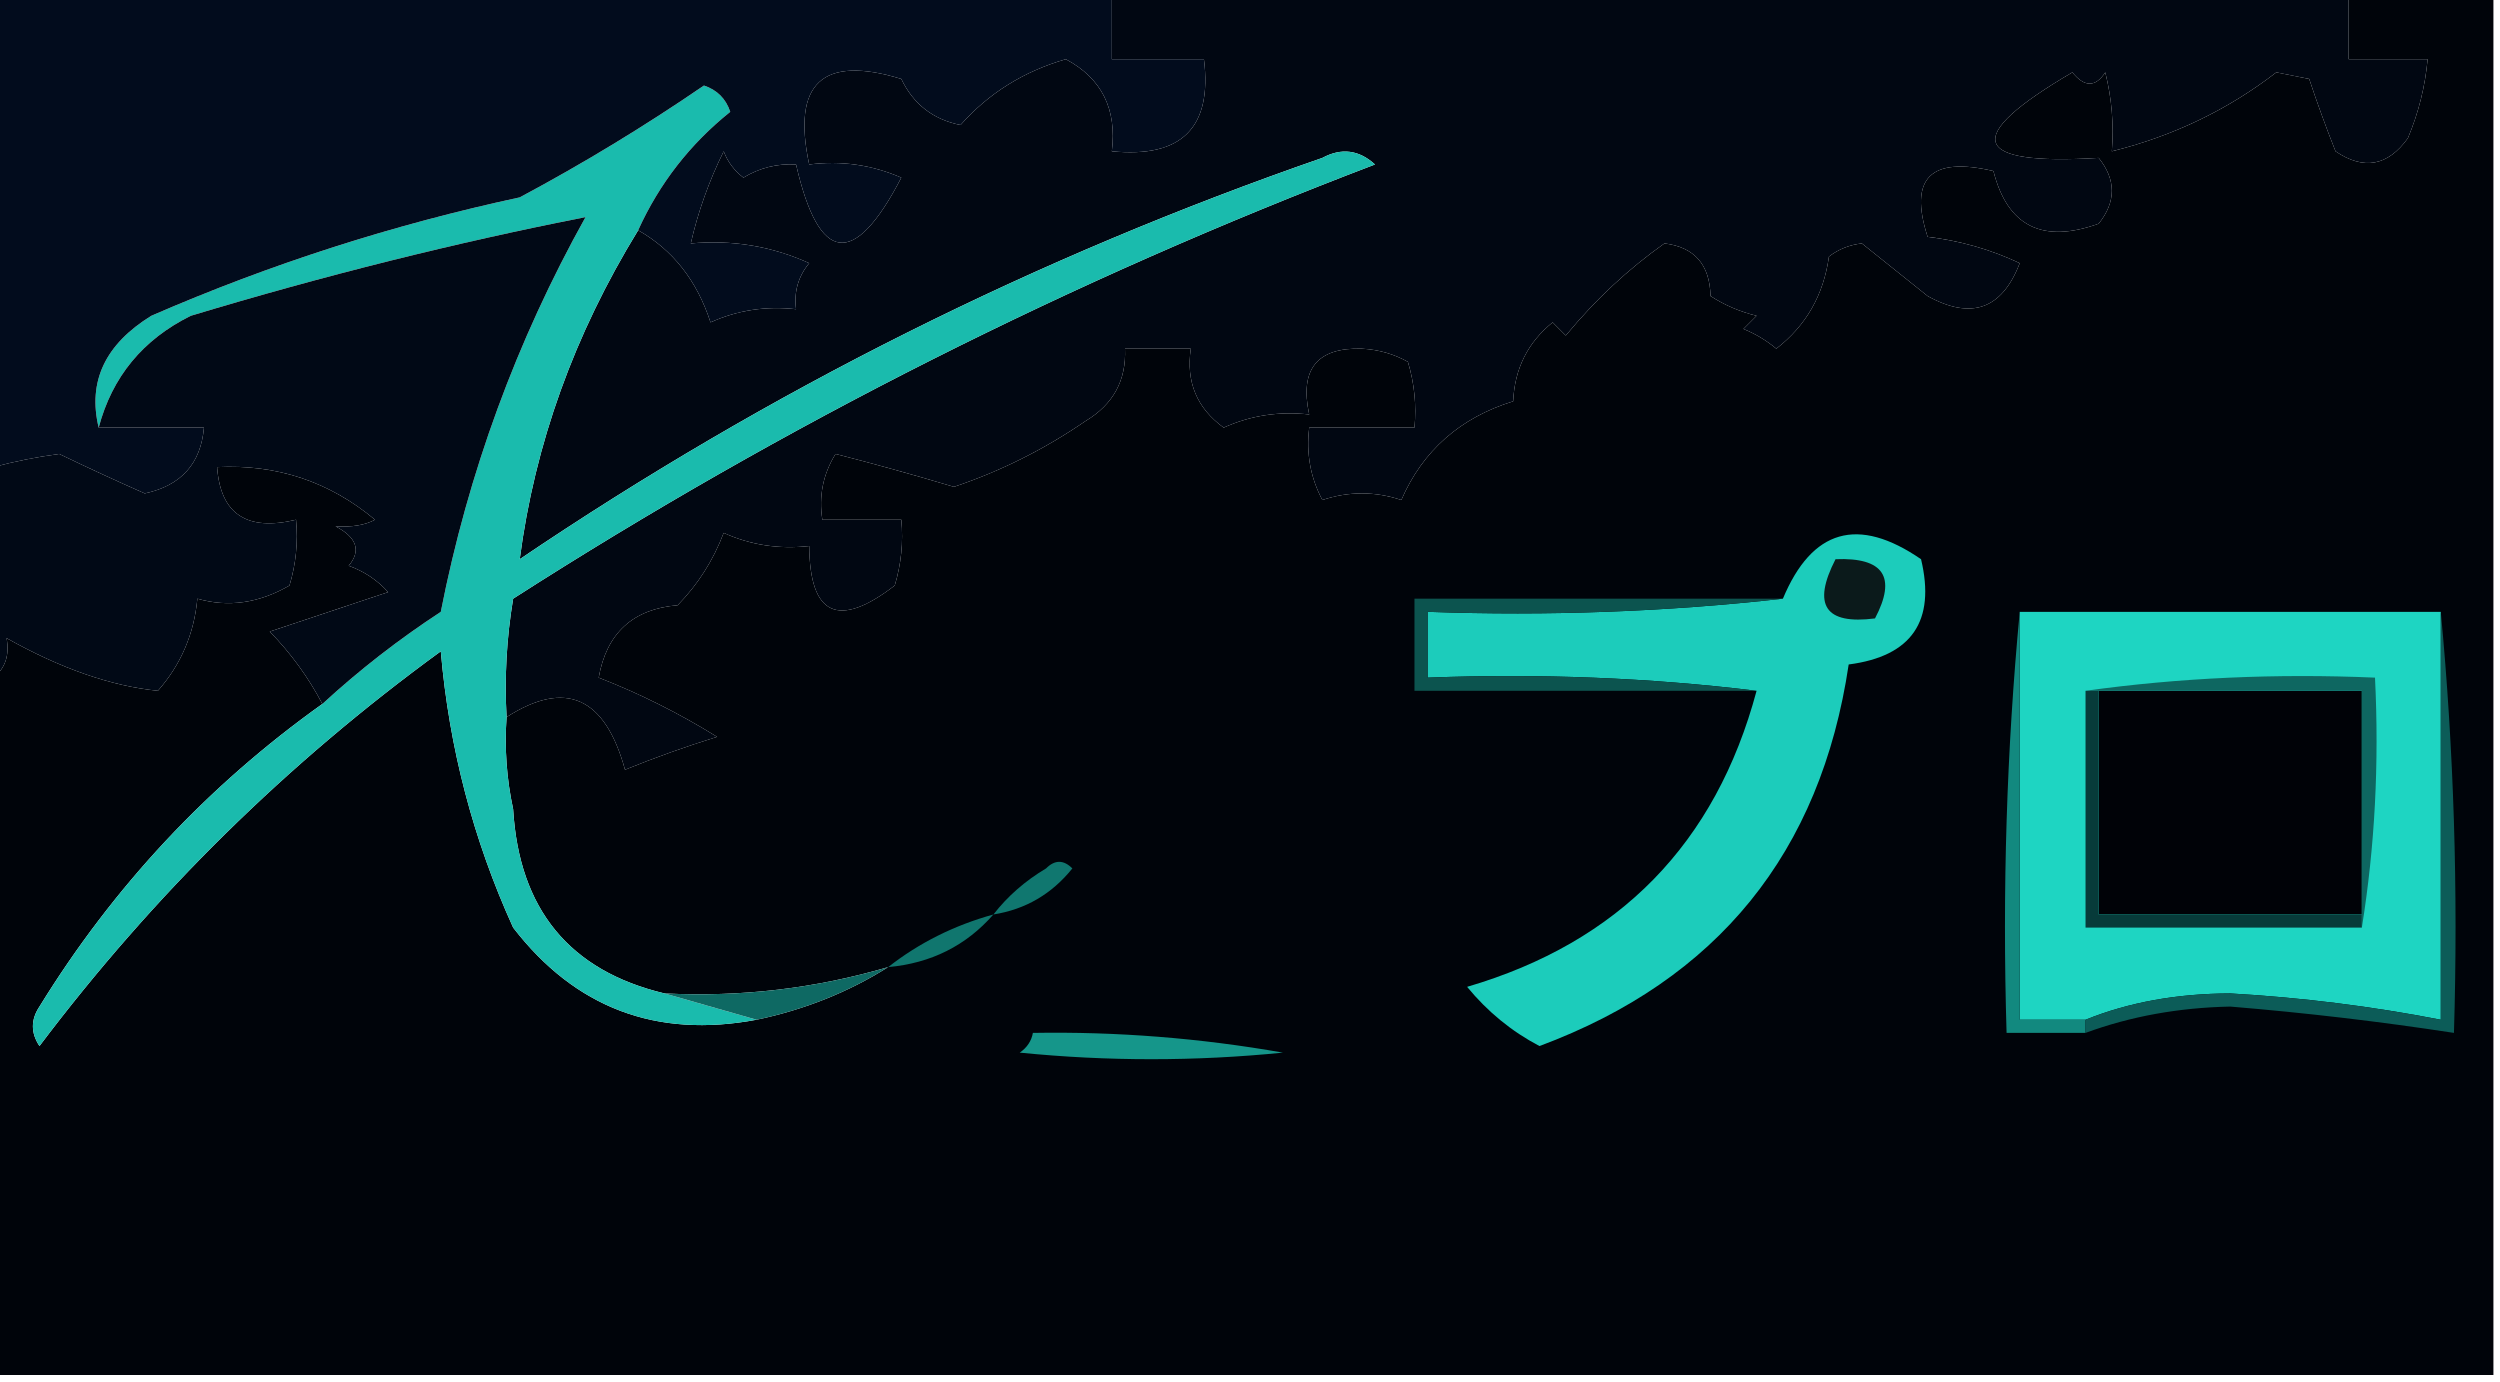 <?xml version="1.0" encoding="UTF-8"?>
<!DOCTYPE svg PUBLIC "-//W3C//DTD SVG 1.1//EN" "http://www.w3.org/Graphics/SVG/1.1/DTD/svg11.dtd">
<svg xmlns="http://www.w3.org/2000/svg" version="1.1" width="190px" height="105px" style="shape-rendering:geometricPrecision; text-rendering:geometricPrecision; image-rendering:optimizeQuality; fill-rule:evenodd; clip-rule:evenodd" xmlns:xlink="http://www.w3.org/1999/xlink">
<g><path style="opacity:1" fill="#00040a" d="M 178.5,-0.5 C 182.167,-0.5 185.833,-0.5 189.5,-0.5C 189.5,34.5 189.5,69.5 189.5,104.5C 126.167,104.5 62.833,104.5 -0.5,104.5C -0.5,86.833 -0.5,69.167 -0.5,51.5C 0.404,50.791 0.737,49.791 0.5,48.5C 4.616,50.809 8.449,52.142 12,52.5C 13.751,50.51 14.751,48.177 15,45.5C 17.342,46.178 19.676,45.845 22,44.5C 22.494,42.866 22.66,41.199 22.5,39.5C 18.759,40.401 16.759,39.068 16.5,35.5C 21.036,35.272 25.036,36.605 28.5,39.5C 27.738,39.911 26.738,40.077 25.5,40C 27.125,40.852 27.458,41.852 26.5,43C 27.672,43.419 28.672,44.085 29.5,45C 26.5,46 23.5,47 20.5,48C 22.102,49.642 23.435,51.475 24.5,53.5C 15.789,59.712 8.622,67.378 3,76.5C 2.333,77.5 2.333,78.5 3,79.5C 11.686,67.98 21.853,57.98 33.5,49.5C 34.132,56.833 35.966,63.833 39,70.5C 43.708,76.601 49.874,78.934 57.5,77.5C 61.149,76.733 64.482,75.4 67.5,73.5C 61.97,75.125 56.303,75.791 50.5,75.5C 43.288,73.774 39.454,69.108 39,61.5C 38.503,59.19 38.337,56.857 38.5,54.5C 42.979,51.629 45.979,52.962 47.5,58.5C 49.795,57.568 52.129,56.735 54.5,56C 51.603,54.204 48.603,52.704 45.5,51.5C 46.103,48.114 48.103,46.281 51.5,46C 53.041,44.421 54.208,42.587 55,40.5C 57.041,41.423 59.208,41.756 61.5,41.5C 61.549,46.799 63.715,47.799 68,44.5C 68.493,42.866 68.66,41.199 68.5,39.5C 66.5,39.5 64.5,39.5 62.5,39.5C 62.215,37.712 62.548,36.045 63.5,34.5C 66.363,35.23 69.363,36.064 72.5,37C 76.032,35.818 79.366,34.152 82.5,32C 84.607,30.736 85.607,28.903 85.5,26.5C 87.167,26.5 88.833,26.5 90.5,26.5C 90.128,29.022 90.961,31.022 93,32.5C 95.041,31.577 97.207,31.244 99.5,31.5C 98.755,28.07 100.089,26.403 103.5,26.5C 104.772,26.57 105.938,26.903 107,27.5C 107.494,29.134 107.66,30.801 107.5,32.5C 104.833,32.5 102.167,32.5 99.5,32.5C 99.261,34.467 99.594,36.3 100.5,38C 102.5,37.333 104.5,37.333 106.5,38C 108.135,34.248 110.969,31.747 115,30.5C 115.113,28.026 116.113,26.026 118,24.5C 118.333,24.833 118.667,25.167 119,25.5C 121.254,22.771 123.754,20.438 126.5,18.5C 128.778,18.781 129.945,20.115 130,22.5C 131.067,23.191 132.234,23.691 133.5,24C 133.167,24.333 132.833,24.667 132.5,25C 133.416,25.374 134.25,25.874 135,26.5C 137.259,24.754 138.592,22.421 139,19.5C 139.725,18.942 140.558,18.608 141.5,18.5C 143.167,19.833 144.833,21.167 146.5,22.5C 149.82,24.338 152.154,23.505 153.5,20C 151.285,18.956 148.952,18.29 146.5,18C 145.052,13.54 146.719,11.873 151.5,13C 152.57,17.206 155.237,18.539 159.5,17C 160.833,15.333 160.833,13.667 159.5,12C 149.737,12.6 149.07,10.434 157.5,5.5C 158.425,6.641 159.259,6.641 160,5.5C 160.495,7.473 160.662,9.473 160.5,11.5C 165.14,10.35 169.307,8.35 173,5.5C 173.833,5.667 174.667,5.833 175.5,6C 176.103,7.825 176.77,9.659 177.5,11.5C 179.644,12.954 181.477,12.62 183,10.5C 183.813,8.564 184.313,6.564 184.5,4.5C 182.5,4.5 180.5,4.5 178.5,4.5C 178.5,2.833 178.5,1.167 178.5,-0.5 Z"/></g>
<g><path style="opacity:1" fill="#010712" d="M 84.5,-0.5 C 115.833,-0.5 147.167,-0.5 178.5,-0.5C 178.5,1.167 178.5,2.833 178.5,4.5C 180.5,4.5 182.5,4.5 184.5,4.5C 184.313,6.564 183.813,8.564 183,10.5C 181.477,12.62 179.644,12.954 177.5,11.5C 176.77,9.659 176.103,7.825 175.5,6C 174.667,5.833 173.833,5.667 173,5.5C 169.307,8.35 165.14,10.35 160.5,11.5C 160.662,9.473 160.495,7.473 160,5.5C 159.259,6.641 158.425,6.641 157.5,5.5C 149.07,10.434 149.737,12.6 159.5,12C 160.833,13.667 160.833,15.333 159.5,17C 155.237,18.539 152.57,17.206 151.5,13C 146.719,11.873 145.052,13.54 146.5,18C 148.952,18.29 151.285,18.956 153.5,20C 152.154,23.505 149.82,24.338 146.5,22.5C 144.833,21.167 143.167,19.833 141.5,18.5C 140.558,18.608 139.725,18.942 139,19.5C 138.592,22.421 137.259,24.754 135,26.5C 134.25,25.874 133.416,25.374 132.5,25C 132.833,24.667 133.167,24.333 133.5,24C 132.234,23.691 131.067,23.191 130,22.5C 129.945,20.115 128.778,18.781 126.5,18.5C 123.754,20.438 121.254,22.771 119,25.5C 118.667,25.167 118.333,24.833 118,24.5C 116.113,26.026 115.113,28.026 115,30.5C 110.969,31.747 108.135,34.248 106.5,38C 104.5,37.333 102.5,37.333 100.5,38C 99.594,36.3 99.261,34.467 99.5,32.5C 102.167,32.5 104.833,32.5 107.5,32.5C 107.66,30.801 107.494,29.134 107,27.5C 105.938,26.903 104.772,26.57 103.5,26.5C 100.089,26.403 98.755,28.07 99.5,31.5C 97.207,31.244 95.041,31.577 93,32.5C 90.961,31.022 90.128,29.022 90.5,26.5C 88.833,26.5 87.167,26.5 85.5,26.5C 85.607,28.903 84.607,30.736 82.5,32C 79.366,34.152 76.032,35.818 72.5,37C 69.363,36.064 66.363,35.23 63.5,34.5C 62.548,36.045 62.215,37.712 62.5,39.5C 64.5,39.5 66.5,39.5 68.5,39.5C 68.66,41.199 68.493,42.866 68,44.5C 63.715,47.799 61.549,46.799 61.5,41.5C 59.208,41.756 57.041,41.423 55,40.5C 54.208,42.587 53.041,44.421 51.5,46C 48.103,46.281 46.103,48.114 45.5,51.5C 48.603,52.704 51.603,54.204 54.5,56C 52.129,56.735 49.795,57.568 47.5,58.5C 45.979,52.962 42.979,51.629 38.5,54.5C 38.335,51.482 38.502,48.482 39,45.5C 59.614,32.276 81.448,21.276 104.5,12.5C 103.277,11.386 101.944,11.22 100.5,12C 78.772,19.53 58.439,29.697 39.5,42.5C 40.646,33.744 43.646,25.41 48.5,17.5C 51.136,18.994 52.97,21.328 54,24.5C 56.041,23.577 58.208,23.244 60.5,23.5C 60.33,22.178 60.663,21.011 61.5,20C 58.649,18.711 55.649,18.211 52.5,18.5C 53.049,16.099 53.882,13.765 55,11.5C 55.308,12.308 55.808,12.975 56.5,13.5C 57.736,12.754 59.069,12.421 60.5,12.5C 62.247,20.082 64.914,20.415 68.5,13.5C 66.257,12.526 63.924,12.192 61.5,12.5C 60.173,6.326 62.506,4.159 68.5,6C 69.414,7.914 70.914,9.081 73,9.5C 75.125,7.097 77.791,5.43 81,4.5C 83.728,5.954 84.894,8.288 84.5,11.5C 89.811,12.028 92.145,9.694 91.5,4.5C 89.167,4.5 86.833,4.5 84.5,4.5C 84.5,2.833 84.5,1.167 84.5,-0.5 Z"/></g>
<g><path style="opacity:1" fill="#1abbad" d="M 48.5,17.5 C 43.646,25.41 40.646,33.744 39.5,42.5C 58.439,29.697 78.772,19.53 100.5,12C 101.944,11.22 103.277,11.386 104.5,12.5C 81.448,21.276 59.614,32.276 39,45.5C 38.502,48.482 38.335,51.482 38.5,54.5C 38.337,56.857 38.503,59.19 39,61.5C 39.454,69.108 43.288,73.774 50.5,75.5C 52.833,76.167 55.167,76.833 57.5,77.5C 49.874,78.934 43.708,76.601 39,70.5C 35.966,63.833 34.132,56.833 33.5,49.5C 21.853,57.98 11.686,67.98 3,79.5C 2.333,78.5 2.333,77.5 3,76.5C 8.622,67.378 15.789,59.712 24.5,53.5C 27.289,50.934 30.289,48.6 33.5,46.5C 35.581,35.924 39.248,25.924 44.5,16.5C 34.628,18.444 24.628,20.944 14.5,24C 10.857,25.805 8.524,28.638 7.5,32.5C 6.656,28.999 7.989,26.166 11.5,24C 20.515,20.078 29.848,17.078 39.5,15C 44.333,12.418 49,9.585 53.5,6.5C 54.5,6.833 55.167,7.5 55.5,8.5C 52.444,10.948 50.111,13.948 48.5,17.5 Z"/></g>
<g><path style="opacity:1" fill="#020c1d" d="M -0.5,-0.5 C 27.833,-0.5 56.167,-0.5 84.5,-0.5C 84.5,1.167 84.5,2.833 84.5,4.5C 86.833,4.5 89.167,4.5 91.5,4.5C 92.145,9.694 89.811,12.028 84.5,11.5C 84.894,8.288 83.728,5.954 81,4.5C 77.791,5.43 75.125,7.097 73,9.5C 70.914,9.081 69.414,7.914 68.5,6C 62.506,4.159 60.173,6.326 61.5,12.5C 63.924,12.192 66.257,12.526 68.5,13.5C 64.914,20.415 62.247,20.082 60.5,12.5C 59.069,12.421 57.736,12.754 56.5,13.5C 55.808,12.975 55.308,12.308 55,11.5C 53.882,13.765 53.049,16.099 52.5,18.5C 55.649,18.211 58.649,18.711 61.5,20C 60.663,21.011 60.33,22.178 60.5,23.5C 58.208,23.244 56.041,23.577 54,24.5C 52.97,21.328 51.136,18.994 48.5,17.5C 50.111,13.948 52.444,10.948 55.5,8.5C 55.167,7.5 54.5,6.833 53.5,6.5C 49,9.585 44.333,12.418 39.5,15C 29.848,17.078 20.515,20.078 11.5,24C 7.989,26.166 6.656,28.999 7.5,32.5C 10.167,32.5 12.833,32.5 15.5,32.5C 15.263,35.24 13.763,36.907 11,37.5C 8.839,36.546 6.673,35.546 4.5,34.5C 2.793,34.728 1.126,35.062 -0.5,35.5C -0.5,23.5 -0.5,11.5 -0.5,-0.5 Z"/></g>
<g><path style="opacity:1" fill="#010916" d="M 24.5,53.5 C 23.435,51.475 22.102,49.642 20.5,48C 23.5,47 26.5,46 29.5,45C 28.672,44.085 27.672,43.419 26.5,43C 27.458,41.852 27.125,40.852 25.5,40C 26.738,40.077 27.738,39.911 28.5,39.5C 25.036,36.605 21.036,35.272 16.5,35.5C 16.759,39.068 18.759,40.401 22.5,39.5C 22.66,41.199 22.494,42.866 22,44.5C 19.676,45.845 17.342,46.178 15,45.5C 14.751,48.177 13.751,50.51 12,52.5C 8.449,52.142 4.616,50.809 0.5,48.5C 0.737,49.791 0.404,50.791 -0.5,51.5C -0.5,46.167 -0.5,40.833 -0.5,35.5C 1.126,35.062 2.793,34.728 4.5,34.5C 6.673,35.546 8.839,36.546 11,37.5C 13.763,36.907 15.263,35.24 15.5,32.5C 12.833,32.5 10.167,32.5 7.5,32.5C 8.524,28.638 10.857,25.805 14.5,24C 24.628,20.944 34.628,18.444 44.5,16.5C 39.248,25.924 35.581,35.924 33.5,46.5C 30.289,48.6 27.289,50.934 24.5,53.5 Z"/></g>
<g><path style="opacity:1" fill="#1cccbb" d="M 133.5,52.5 C 125.35,51.507 117.017,51.174 108.5,51.5C 108.5,49.833 108.5,48.167 108.5,46.5C 117.682,46.827 126.682,46.493 135.5,45.5C 137.711,40.211 141.211,39.211 146,42.5C 147.121,47.21 145.288,49.877 140.5,50.5C 138.373,64.794 130.539,74.46 117,79.5C 114.888,78.392 113.054,76.892 111.5,75C 123.059,71.608 130.392,64.108 133.5,52.5 Z"/></g>
<g><path style="opacity:1" fill="#0b1a1b" d="M 139.5,42.5 C 143.161,42.35 144.161,43.85 142.5,47C 138.707,47.487 137.707,45.987 139.5,42.5 Z"/></g>
<g><path style="opacity:1" fill="#1ed5c2" d="M 153.5,46.5 C 164.167,46.5 174.833,46.5 185.5,46.5C 185.5,56.833 185.5,67.167 185.5,77.5C 180.246,76.476 174.913,75.809 169.5,75.5C 165.435,75.511 161.768,76.178 158.5,77.5C 156.833,77.5 155.167,77.5 153.5,77.5C 153.5,67.167 153.5,56.833 153.5,46.5 Z"/></g>
<g><path style="opacity:1" fill="#12897f" d="M 153.5,46.5 C 153.5,56.833 153.5,67.167 153.5,77.5C 155.167,77.5 156.833,77.5 158.5,77.5C 158.5,77.833 158.5,78.167 158.5,78.5C 156.5,78.5 154.5,78.5 152.5,78.5C 152.172,67.654 152.506,56.987 153.5,46.5 Z"/></g>
<g><path style="opacity:1" fill="#0c544f" d="M 135.5,45.5 C 126.682,46.493 117.682,46.827 108.5,46.5C 108.5,48.167 108.5,49.833 108.5,51.5C 117.017,51.174 125.35,51.507 133.5,52.5C 124.833,52.5 116.167,52.5 107.5,52.5C 107.5,50.167 107.5,47.833 107.5,45.5C 116.833,45.5 126.167,45.5 135.5,45.5 Z"/></g>
<g><path style="opacity:1" fill="#000207" d="M 159.5,52.5 C 166.167,52.5 172.833,52.5 179.5,52.5C 179.5,58.167 179.5,63.833 179.5,69.5C 172.833,69.5 166.167,69.5 159.5,69.5C 159.5,63.833 159.5,58.167 159.5,52.5 Z"/></g>
<g><path style="opacity:1" fill="#0c5c58" d="M 185.5,46.5 C 186.494,56.987 186.828,67.654 186.5,78.5C 180.88,77.638 175.213,76.971 169.5,76.5C 165.573,76.58 161.907,77.247 158.5,78.5C 158.5,78.167 158.5,77.833 158.5,77.5C 161.768,76.178 165.435,75.511 169.5,75.5C 174.913,75.809 180.246,76.476 185.5,77.5C 185.5,67.167 185.5,56.833 185.5,46.5 Z"/></g>
<g><path style="opacity:1" fill="#0e6761" d="M 158.5,52.5 C 165.648,51.508 172.981,51.175 180.5,51.5C 180.823,58.022 180.49,64.355 179.5,70.5C 179.5,70.167 179.5,69.833 179.5,69.5C 179.5,63.833 179.5,58.167 179.5,52.5C 172.833,52.5 166.167,52.5 159.5,52.5C 159.167,52.5 158.833,52.5 158.5,52.5 Z"/></g>
<g><path style="opacity:1" fill="#10776f" d="M 75.5,69.5 C 76.574,68.115 77.907,66.949 79.5,66C 80.167,65.333 80.833,65.333 81.5,66C 79.937,67.947 77.937,69.114 75.5,69.5 Z"/></g>
<g><path style="opacity:1" fill="#073b3a" d="M 158.5,52.5 C 158.833,52.5 159.167,52.5 159.5,52.5C 159.5,58.167 159.5,63.833 159.5,69.5C 166.167,69.5 172.833,69.5 179.5,69.5C 179.5,69.833 179.5,70.167 179.5,70.5C 172.5,70.5 165.5,70.5 158.5,70.5C 158.5,64.5 158.5,58.5 158.5,52.5 Z"/></g>
<g><path style="opacity:1" fill="#10766e" d="M 75.5,69.5 C 73.421,71.873 70.754,73.206 67.5,73.5C 69.849,71.659 72.515,70.326 75.5,69.5 Z"/></g>
<g><path style="opacity:1" fill="#0e6963" d="M 67.5,73.5 C 64.482,75.4 61.149,76.733 57.5,77.5C 55.167,76.833 52.833,76.167 50.5,75.5C 56.303,75.791 61.97,75.125 67.5,73.5 Z"/></g>
<g><path style="opacity:1" fill="#15968a" d="M 78.5,78.5 C 84.88,78.393 91.213,78.893 97.5,80C 90.833,80.667 84.167,80.667 77.5,80C 78.056,79.617 78.389,79.117 78.5,78.5 Z"/></g>
</svg>
